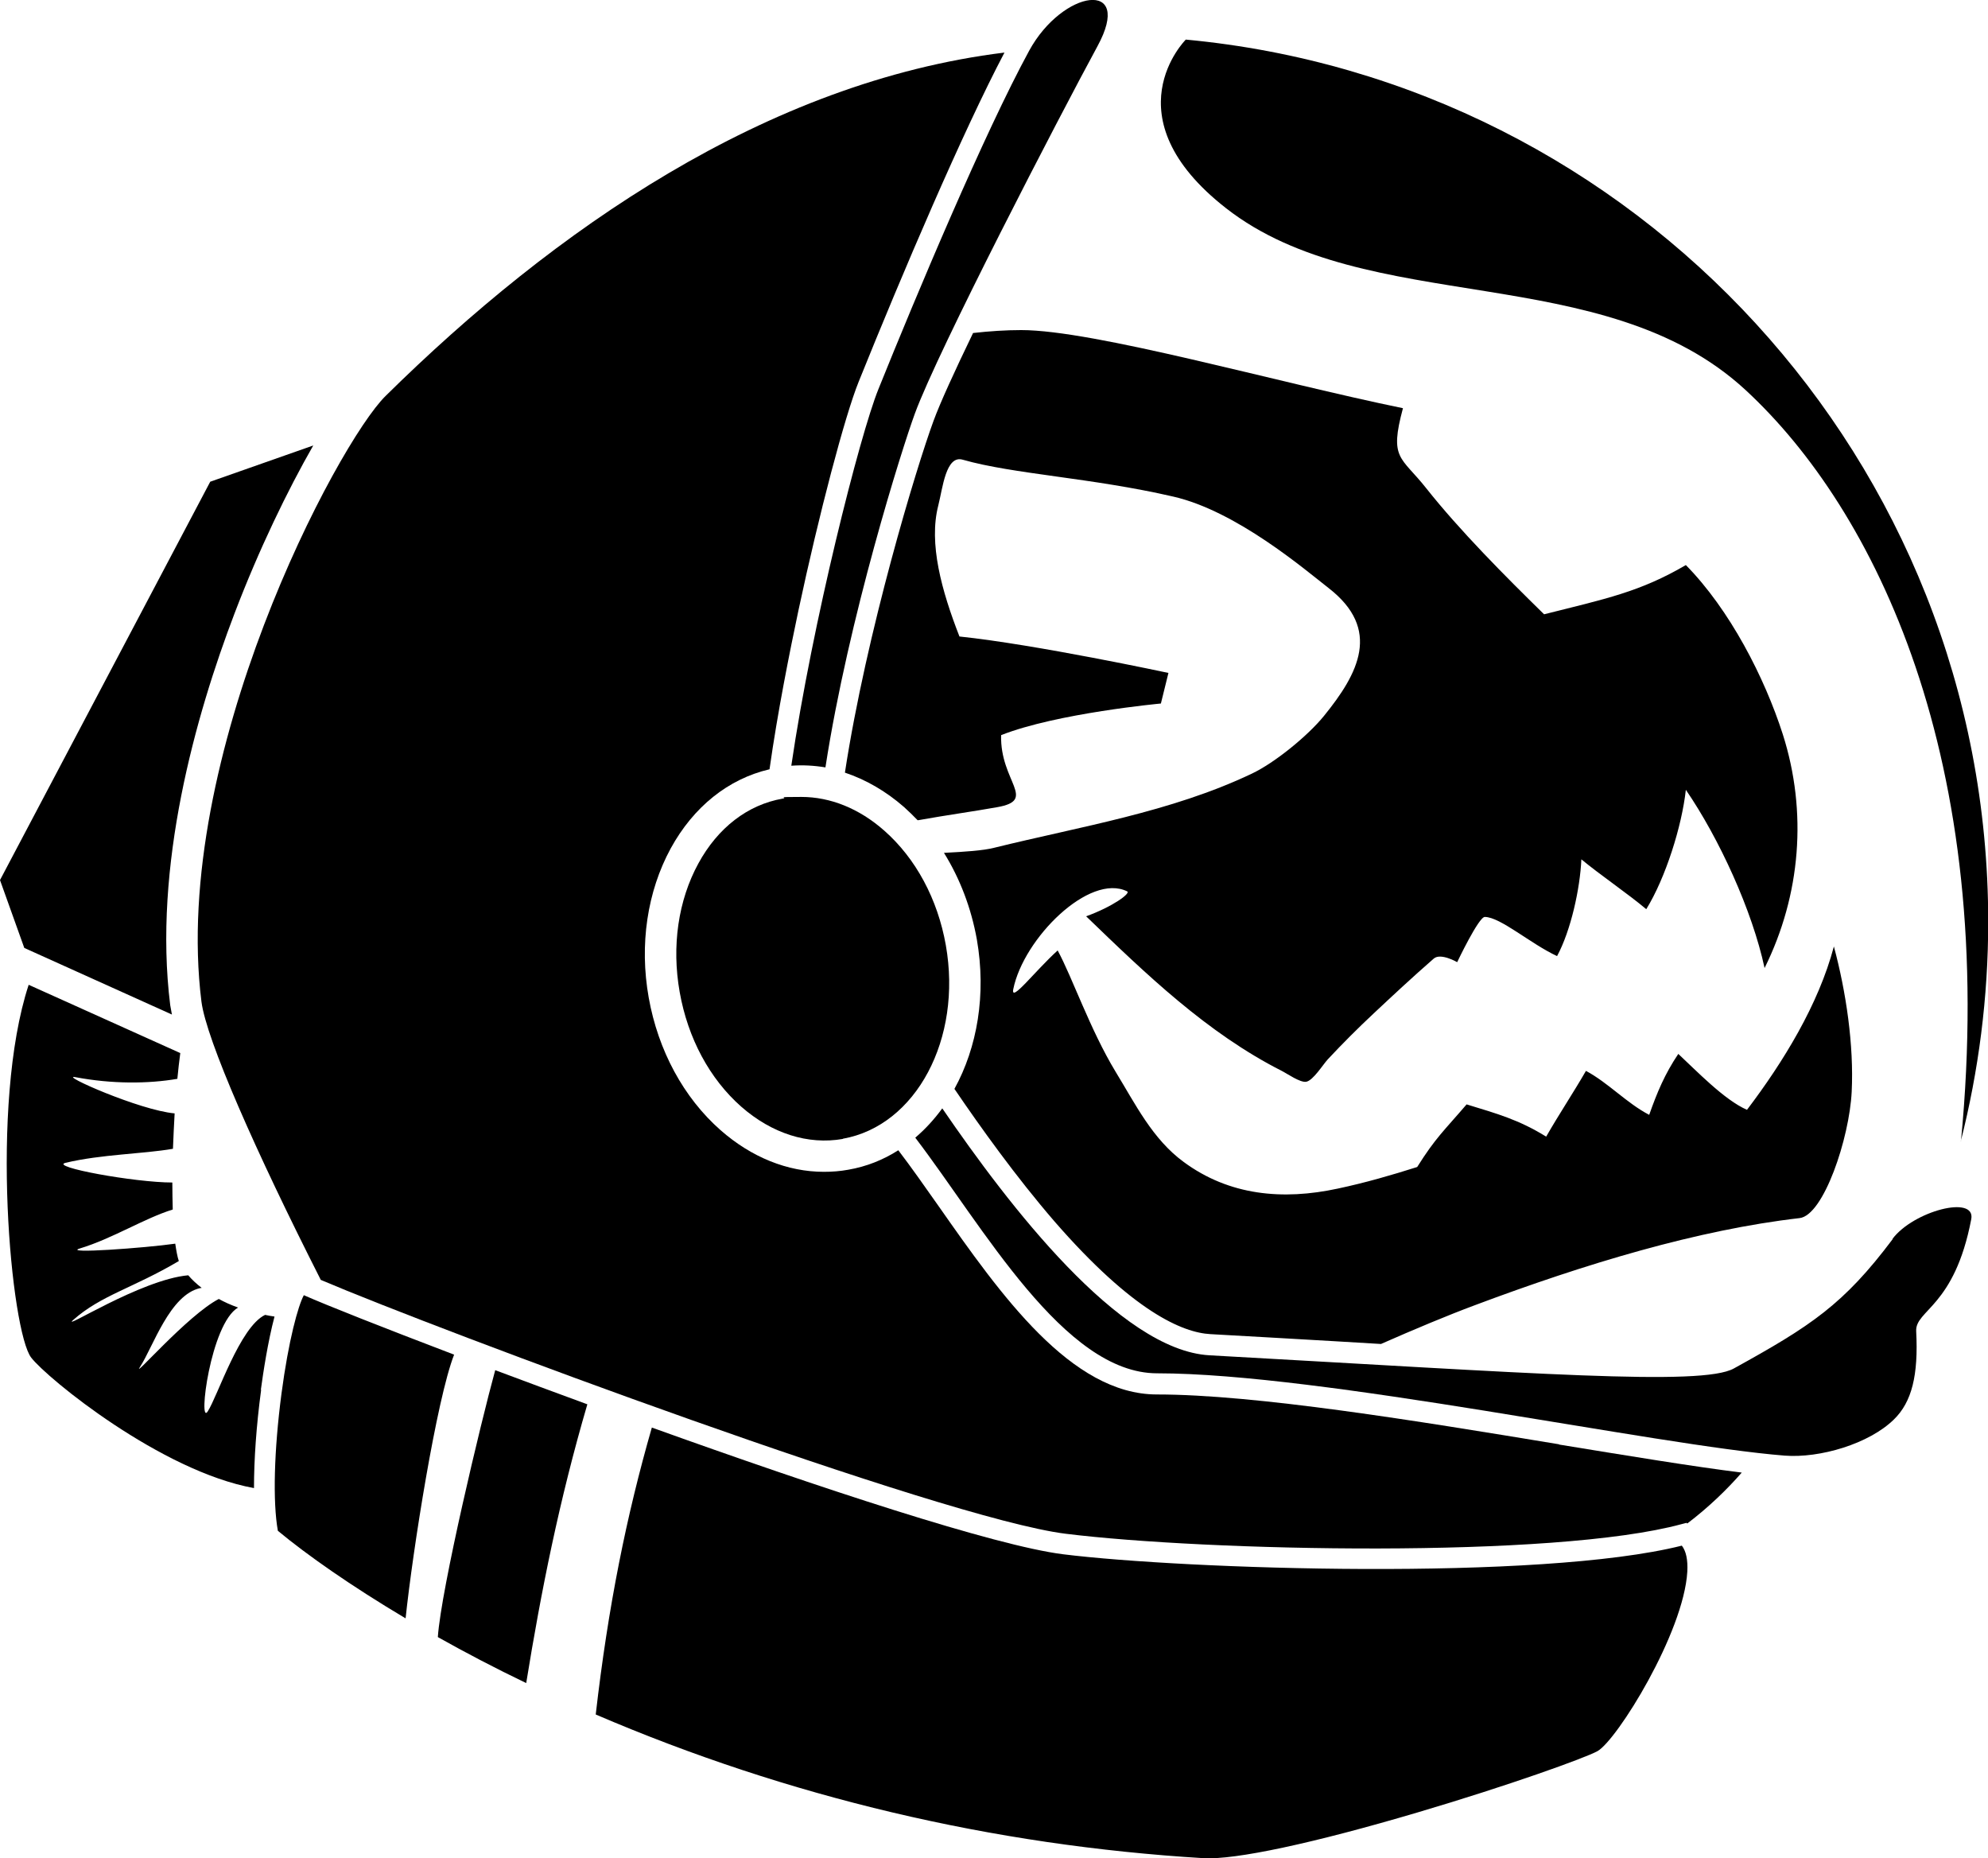 <svg xmlns="http://www.w3.org/2000/svg" viewBox="0 0 949.4 887.3"><defs><style>.cls-1{fill:#000}</style></defs><g id="FINAL"><path d="M936.4 544.9c8.5-33.5 13.1-68.6 13.1-104.8 0-220.2-168.3-401.1-383.2-421.2 0 0-36.9 36.7 19.2 80.5 67.3 52.6 180.2 24.1 248.1 86.8 61.8 57.1 120.5 176.1 102.9 358.6ZM81.3 480C73 413.7 93.4 341.7 112 292.9c11.7-30.7 25.4-58.9 37.6-80.2L100.4 230 0 420.2l11.6 32.4 70.5 31.8c-.3-1.6-.6-3.1-.8-4.4" class="cls-1"/><path d="M402.5 543.7c35-6.2 57.1-47.7 49.2-92.4-3.9-22-14.3-41.4-29.4-54.7-12-10.6-25.8-16.1-39.6-16.1s-5.9.3-8.9.8c-16.7 2.9-31 13.9-40.3 31-9.6 17.6-12.8 39.4-8.9 61.4s14.3 41.4 29.4 54.7c14.6 12.8 31.8 18.3 48.5 15.4Z"/><path d="M903.9 591.6c-23.5 31.3-39.1 41.5-75.9 61.8-15.3 8.5-95.5 2.3-250.4-6.3-42.9-2.4-95.9-71.6-127.6-117.9-3.8 5.2-8.1 9.9-12.9 14 32.3 42.3 71 112.5 115.5 112.5 78.6 0 237.9 34.4 299.7 39.3 16.8 1.3 40.3-5.6 52.2-17.3 8.5-8.3 11.7-21 10.6-42.1-.5-10.2 18.3-11.5 26.3-53.5 2.2-11.7-27.6-3.9-37.6 9.4Z" class="cls-1"/><path d="M491.5 24.2c-21.5 39.5-53.9 116.7-72 161.6-8.9 22-31.6 111.6-41.6 179.8 5.5-.4 10.9-.1 16.3.8 11-71.4 36.7-152.6 42.7-168.9 11-30.1 68.9-141.7 87.2-175.4 17.6-32.3-16.6-27.2-32.6 2.1"/><path d="M744.6 689.6c-67.9-11.2-144.9-23.8-192.1-23.8-41 0-74.6-47.6-104.1-89.7-6.7-9.5-13.2-18.8-19.4-26.9-7.2 4.6-15.2 7.8-23.9 9.3-3.8.7-7.7 1-11.6 1-17.4 0-34.6-6.9-49.4-19.9-17.6-15.5-29.8-38-34.3-63.3s-.7-50.6 10.5-71.2c10.9-19.9 27.5-33.2 47.2-37.8 3.9-27.6 9.7-56.4 13.8-75.8 9.8-46 22.2-93 28.8-109.3 21-52.1 49.7-119.3 69.6-157.1-113.6 14-215.2 84.7-295.6 164-22.9 22.6-102.5 172.4-87.9 289.1 2.3 18.1 25.9 71.6 57 132.9C209 634.9 450.1 725 508.9 732.3c66.8 8.3 233.2 12 294.2-4.6l2.3-.6.4.3c10.4-7.9 19.1-16.4 26-24.3-23.3-2.9-53.6-7.9-87.3-13.4Z" class="cls-1"/><path d="M438.6 391.6c13.3-2.4 26.5-4.2 37.6-6.2 19.4-3.4 1.3-12.2 1.9-34.4 26.6-10.5 76.3-15.1 76.3-15.1l3.6-14.6s-63.4-13.6-99.8-17.4c-8.5-21.8-14.8-44.4-10.1-62.6 2.1-8.2 3.6-24.2 11.7-21.8 24.1 6.9 61.5 8.6 100.5 17.6 30.2 6.9 62.8 34.8 74.1 43.6 25.6 19.8 14.3 40.9-2.1 61.1-7.7 9.5-23.5 22.4-34.5 27.6-38.7 18.4-81.8 25.2-123.1 35.4-5.1 1.3-13.8 1.9-23.9 2.4 7.6 12.2 13 26.3 15.7 41.3 4.6 26.3.2 51.6-10.7 71.4 12.3 18.1 29.4 42 47.8 63.3 37.5 43.1 61.2 53.1 74.5 53.8 21.9 1.2 42 2.4 61.3 3.5q10.35.6 20.1 1.2c15.9-7 31.9-13.7 44.8-18.5 52.8-19.8 106.5-36 155.1-41.6 11.5-1.3 23.8-38.1 24.9-60.3 1.1-22.3-2.7-47.9-8.5-69.4-7.3 27.7-24.2 55.2-41.5 78-10.8-4.7-24.2-18.7-32.8-26.7-6.4 9.5-10.1 18.3-13.9 29.1-10.9-5.7-19.4-15.2-30.2-21-6.3 10.9-12.7 20.4-19 31.4-13.1-8.1-23.3-10.9-38-15.4-10.8 12.6-14.8 15.9-23.6 29.9-12.3 3.9-24.7 7.5-37.9 10.3-26.4 5.7-51.9 3.3-73.6-12.7-14.9-10.9-23-27.5-32.6-43.2-12.1-20-20.6-44.9-27.6-57.8-11 10-22.5 25.2-21.2 18.5 4.9-24.3 36.4-55.6 54.4-46.7 1.8.9-6.9 7.3-19.6 11.9 28.5 27.5 57.7 55.7 93.4 73.8 2.6 1.3 8.8 5.7 11.7 5.2 3.3-.6 8-8.2 10.3-10.7 7.1-7.6 14.4-14.9 22-22 8.1-7.6 18.5-17.3 28.6-26.1 3.3-2.9 11.2 1.7 11.2 1.7s10.3-21.7 13.2-21.6c7.5.1 21.8 12.8 34.5 18.7 6.6-12.2 11-32.3 11.6-46.2 8.8 7.3 22.2 16.4 31 23.8 9.2-14.9 17-39.6 18.9-57 15.9 23.2 31.7 57.6 37.6 85.1 17.3-34.9 20.5-74.6 8.7-111.6-8.7-27.1-25.3-59.5-46.3-80.8-21.9 12.8-38.2 16.1-67.7 23.5-18.6-18.2-40.3-40-56.3-60.2-12.1-15.3-17.7-13.7-11.1-38.2-60.5-12.4-147.5-37.3-182.3-37.3-7.3 0-15 .5-23 1.4-8.8 18.2-15.8 33.5-18.9 42-8.1 22-32 100.7-42.3 167.9 9.9 3.3 19.5 8.8 28.2 16.4 2.2 2 4.4 4.1 6.5 6.3ZM216.9 646.8c-34.1-13-60.7-23.5-71.8-28.4-2.7 5-7.3 21.4-10.7 47.2-3.5 26.7-4.2 51.4-1.7 65.3 14 11.6 34.8 26.2 61 41.8 3.4-32.4 14.8-104.6 23.2-126Zm-7.7 134.9c13 7.3 27.1 14.7 42.1 21.9 7.1-43.8 15.8-87.4 29.2-133.1-15.3-5.6-30.1-11.1-44-16.3-6.9 25.1-25.8 104.3-27.4 127.4ZM803.1 738c-67.8 17-237.5 11.3-295.4 4.1-32.7-4.1-116.8-31.9-196.4-60.5-12.1 42-20.9 85.5-26.8 137 91.8 39.4 189.5 62.5 290.2 68.6 15.1.9 52.5-7.1 102.5-21.9 43.3-12.8 79.7-25.9 85.7-29.2 9.3-5.2 41.2-56.5 42.9-85.7.3-5.7-.6-9.8-2.6-12.4Zm-678.5-74.6c1.1-8.1 3.3-22.7 6.5-34.8-1.6-.2-3.1-.5-4.5-.8-12.1 5.8-22.7 38.9-27.4 46.1s1.3-41.9 14.5-49.6c-3.4-1.2-6.5-2.6-9.2-4.1-14.9 7.7-42.2 39.3-37.6 32.4 6.2-9.5 14.2-34.5 28.8-37.6.2 0 .4 0 .6-.1-2.6-2-4.7-4-6.4-6-22.6 2-61.4 27.1-54.9 21.3 13.3-11.8 28.4-15.1 50.4-28.1-.7-2.1-1.2-4.9-1.7-8.3-14.7 2.1-54 4.9-45.6 2.3 15.6-4.7 30.8-14.4 44.4-18.6-.1-4.1-.2-8.4-.2-12.9-18.1 0-58.9-7.5-51-9.4 17.2-4.1 36.9-4.2 51.3-6.7.2-5.6.5-11.3.8-16.9-16.8-1.5-55.6-18.8-47.4-17.3 17.4 3.3 34.8 3.2 48.7.8.4-4.3.9-8.5 1.4-12.3l-72.4-32.6c-18.9 57.5-8.3 165.8 1.2 178 7.7 10 62.1 54.3 106.4 62.3 0-13.5 1.1-29.7 3.4-46.8Z" class="cls-1"/></g></svg>